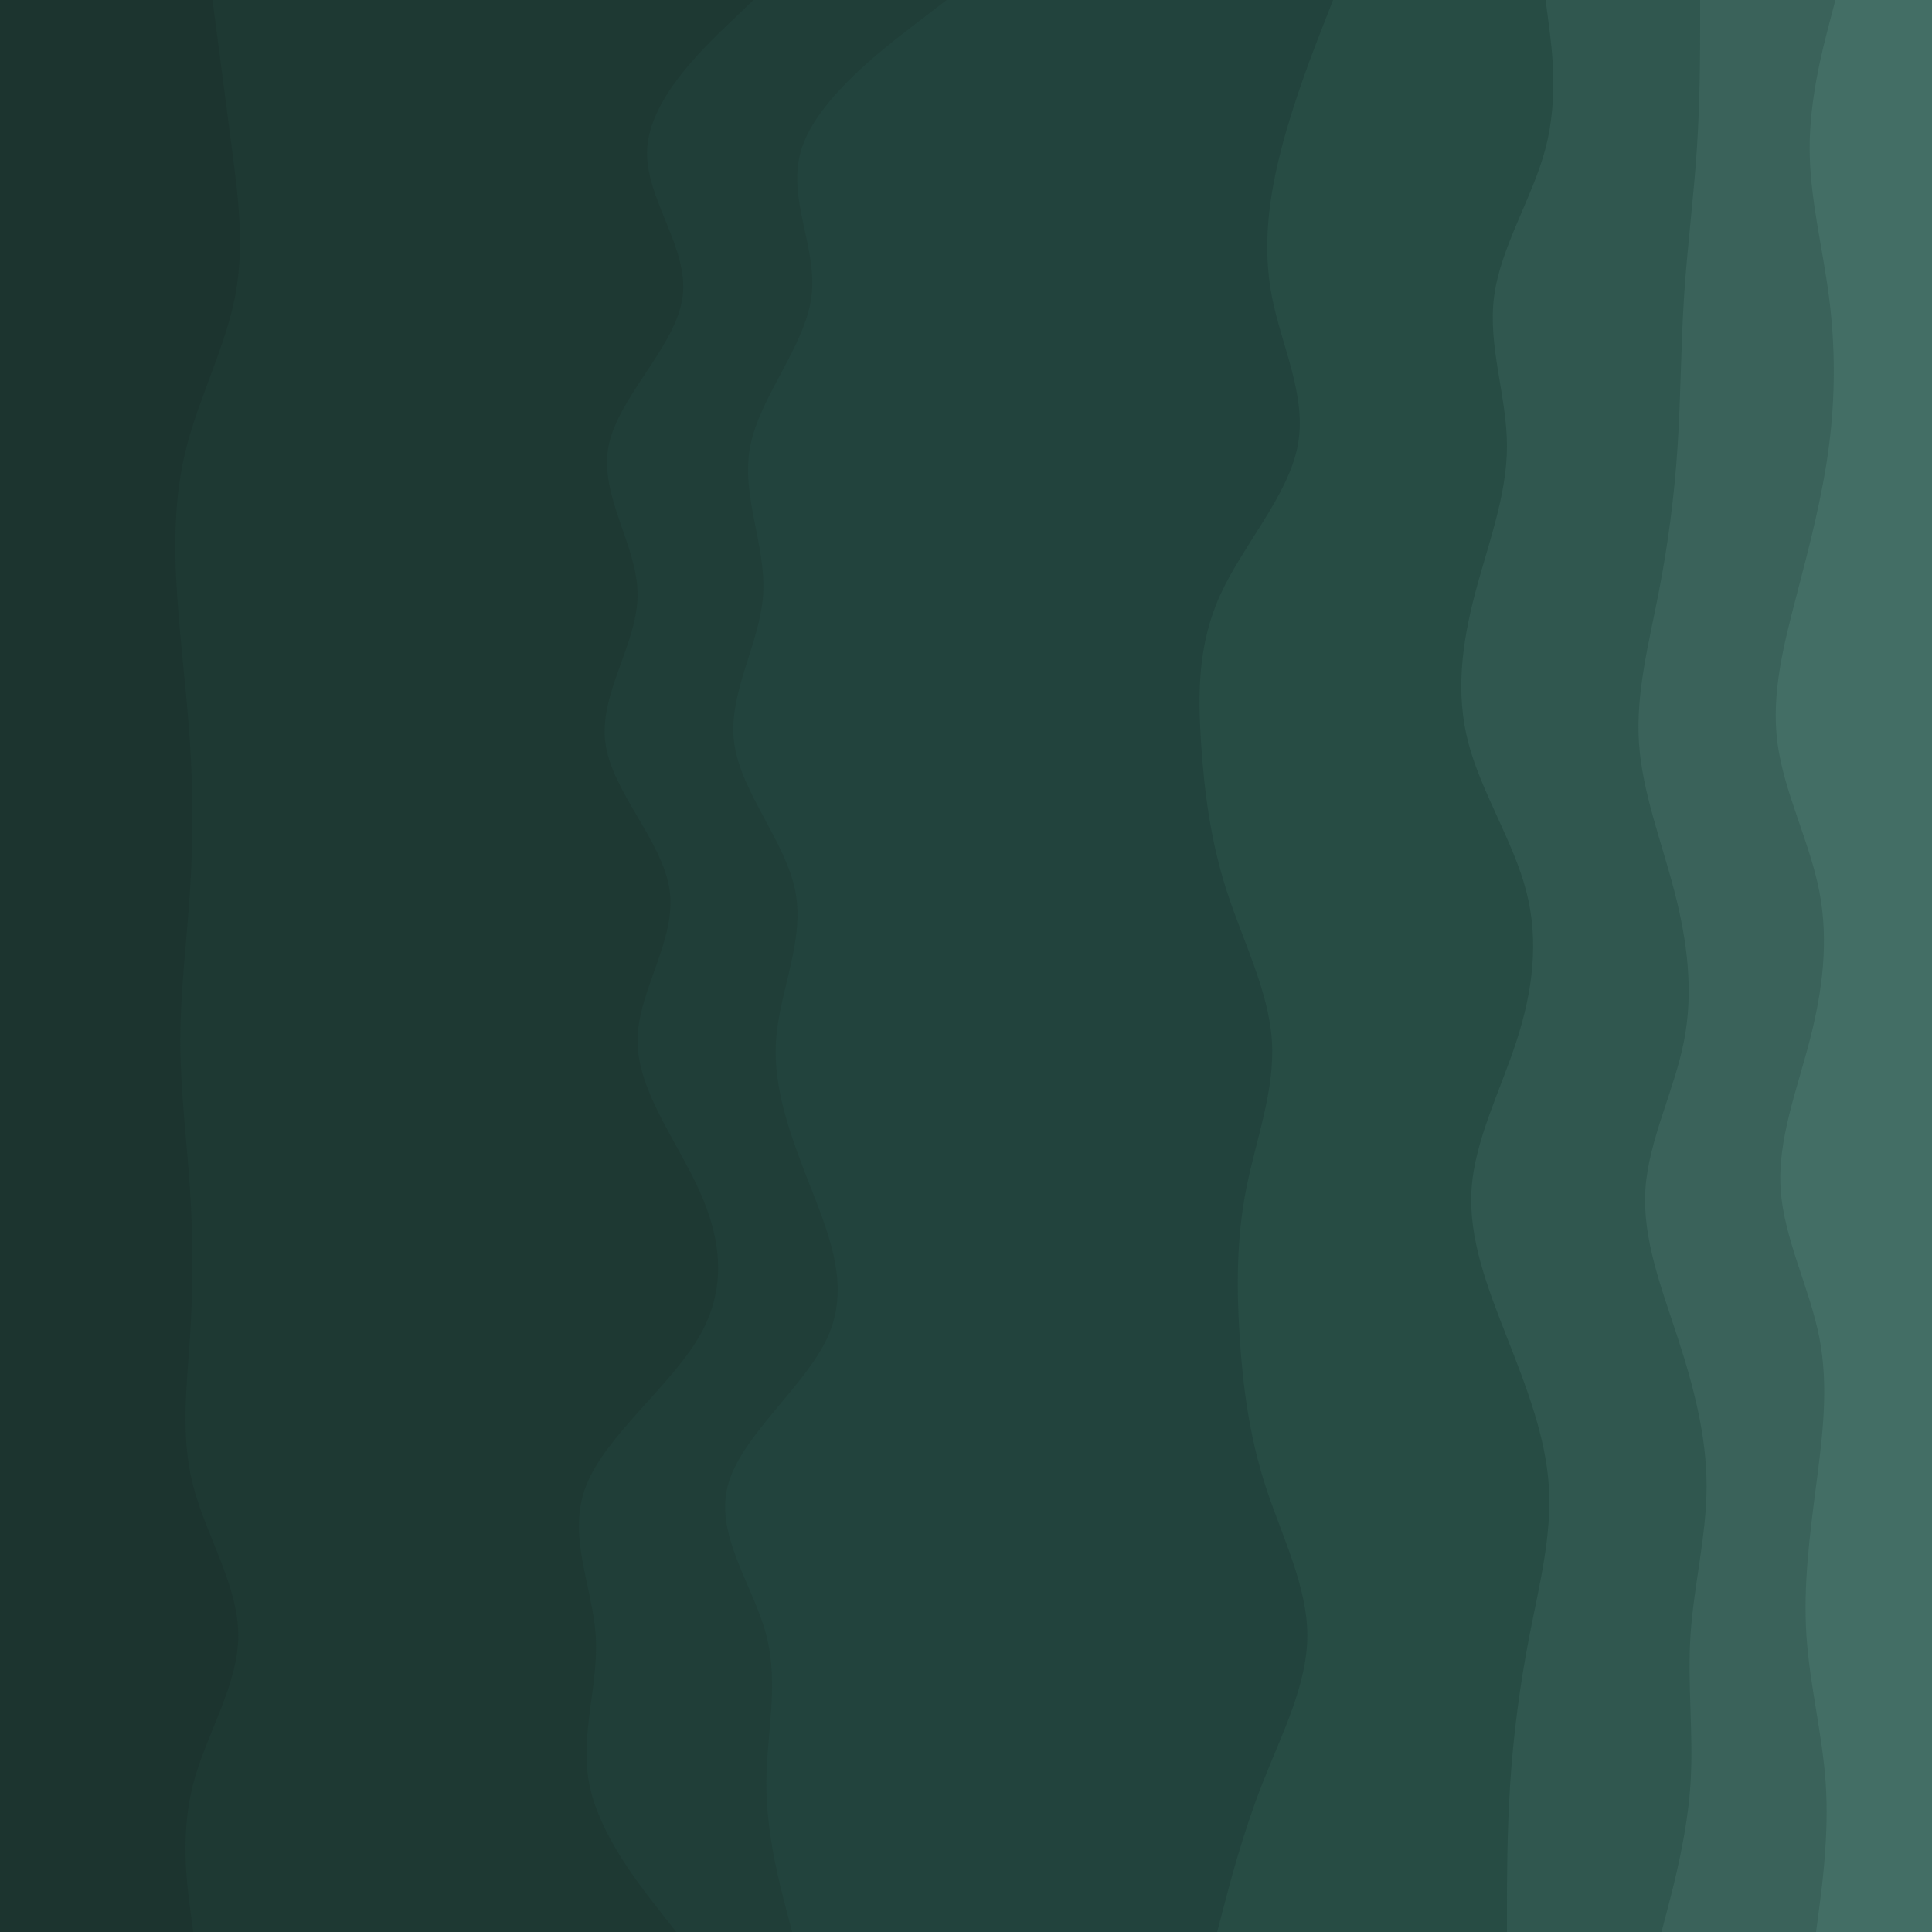 <svg id="visual" viewBox="0 0 900 900" width="900" height="900" xmlns="http://www.w3.org/2000/svg" xmlns:xlink="http://www.w3.org/1999/xlink" version="1.1"><path d="M845 900L846.5 888.5C848 877 851 854 849.5 831C848 808 842 785 840.5 761.8C839 738.7 842 715.3 845 692.2C848 669 851 646 846.5 623C842 600 830 577 828.5 554C827 531 836 508 842 484.8C848 461.7 851 438.3 846.5 415.2C842 392 830 369 827 346C824 323 830 300 836 277C842 254 848 231 851 207.8C854 184.7 854 161.3 851 138.2C848 115 842 92 842 69C842 46 848 23 851 11.5L854 0L900 0L900 11.5C900 23 900 46 900 69C900 92 900 115 900 138.2C900 161.3 900 184.7 900 207.8C900 231 900 254 900 277C900 300 900 323 900 346C900 369 900 392 900 415.2C900 438.3 900 461.7 900 484.8C900 508 900 531 900 554C900 577 900 600 900 623C900 646 900 669 900 692.2C900 715.3 900 738.7 900 761.8C900 785 900 808 900 831C900 854 900 877 900 888.5L900 900Z" fill="#436e65"></path><path d="M773 900L776 888.5C779 877 785 854 786.5 831C788 808 785 785 786.5 761.8C788 738.7 794 715.3 794 692.2C794 669 788 646 780.5 623C773 600 764 577 765.5 554C767 531 779 508 783.5 484.8C788 461.7 785 438.3 779 415.2C773 392 764 369 762.5 346C761 323 767 300 771.5 277C776 254 779 231 780.5 207.8C782 184.7 782 161.3 783.5 138.2C785 115 788 92 789.5 69C791 46 791 23 791 11.5L791 0L855 0L852 11.5C849 23 843 46 843 69C843 92 849 115 852 138.2C855 161.3 855 184.7 852 207.8C849 231 843 254 837 277C831 300 825 323 828 346C831 369 843 392 847.5 415.2C852 438.3 849 461.7 843 484.8C837 508 828 531 829.5 554C831 577 843 600 847.5 623C852 646 849 669 846 692.2C843 715.3 840 738.7 841.5 761.8C843 785 849 808 850.5 831C852 854 849 877 847.5 888.5L846 900Z" fill="#3a625a"></path><path d="M701 900L701 888.5C701 877 701 854 702.5 831C704 808 707 785 711.5 761.8C716 738.7 722 715.3 720.5 692.2C719 669 710 646 701 623C692 600 683 577 684.5 554C686 531 698 508 705.5 484.8C713 461.7 716 438.3 710 415.2C704 392 689 369 683 346C677 323 680 300 686 277C692 254 701 231 701 207.8C701 184.7 692 161.3 695 138.2C698 115 713 92 719 69C725 46 722 23 720.5 11.5L719 0L792 0L792 11.5C792 23 792 46 790.5 69C789 92 786 115 784.5 138.2C783 161.3 783 184.7 781.5 207.8C780 231 777 254 772.5 277C768 300 762 323 763.5 346C765 369 774 392 780 415.2C786 438.3 789 461.7 784.5 484.8C780 508 768 531 766.5 554C765 577 774 600 781.5 623C789 646 795 669 795 692.2C795 715.3 789 738.7 787.5 761.8C786 785 789 808 787.5 831C786 854 780 877 777 888.5L774 900Z" fill="#30574f"></path><path d="M566 900L569 888.5C572 877 578 854 587 831C596 808 608 785 608 761.8C608 738.7 596 715.3 588.5 692.2C581 669 578 646 576.5 623C575 600 575 577 579.5 554C584 531 593 508 591.5 484.8C590 461.7 578 438.3 570.5 415.2C563 392 560 369 558.5 346C557 323 557 300 567.5 277C578 254 599 231 603.5 207.8C608 184.7 596 161.3 591.5 138.2C587 115 590 92 596 69C602 46 611 23 615.5 11.5L620 0L720 0L721.5 11.5C723 23 726 46 720 69C714 92 699 115 696 138.2C693 161.3 702 184.7 702 207.8C702 231 693 254 687 277C681 300 678 323 684 346C690 369 705 392 711 415.2C717 438.3 714 461.7 706.5 484.8C699 508 687 531 685.5 554C684 577 693 600 702 623C711 646 720 669 721.5 692.2C723 715.3 717 738.7 712.5 761.8C708 785 705 808 703.5 831C702 854 702 877 702 888.5L702 900Z" fill="#274c44"></path><path d="M368 900L365 888.5C362 877 356 854 356 831C356 808 362 785 356 761.8C350 738.7 332 715.3 338 692.2C344 669 374 646 384.5 623C395 600 386 577 377 554C368 531 359 508 360.5 484.8C362 461.7 374 438.3 369.5 415.2C365 392 344 369 341 346C338 323 353 300 354.5 277C356 254 344 231 348.5 207.8C353 184.7 374 161.3 377 138.2C380 115 365 92 372.5 69C380 46 410 23 425 11.5L440 0L621 0L616.5 11.5C612 23 603 46 597 69C591 92 588 115 592.5 138.2C597 161.3 609 184.7 604.5 207.8C600 231 579 254 568.5 277C558 300 558 323 559.5 346C561 369 564 392 571.5 415.2C579 438.3 591 461.7 592.5 484.8C594 508 585 531 580.5 554C576 577 576 600 577.5 623C579 646 582 669 589.5 692.2C597 715.3 609 738.7 609 761.8C609 785 597 808 588 831C579 854 573 877 570 888.5L567 900Z" fill="#22433d"></path><path d="M314 900L305 888.5C296 877 278 854 273.5 831C269 808 278 785 276.5 761.8C275 738.7 263 715.3 272 692.2C281 669 311 646 324.5 623C338 600 335 577 324.5 554C314 531 296 508 296 484.8C296 461.7 314 438.3 311 415.2C308 392 284 369 281 346C278 323 296 300 296 277C296 254 278 231 282.5 207.8C287 184.7 314 161.3 317 138.2C320 115 299 92 300.5 69C302 46 326 23 338 11.5L350 0L441 0L426 11.5C411 23 381 46 373.5 69C366 92 381 115 378 138.2C375 161.3 354 184.7 349.5 207.8C345 231 357 254 355.5 277C354 300 339 323 342 346C345 369 366 392 370.5 415.2C375 438.3 363 461.7 361.5 484.8C360 508 369 531 378 554C387 577 396 600 385.5 623C375 646 345 669 339 692.2C333 715.3 351 738.7 357 761.8C363 785 357 808 357 831C357 854 363 877 366 888.5L369 900Z" fill="#203e38"></path><path d="M89 900L87.5 888.5C86 877 83 854 89 831C95 808 110 785 110 761.8C110 738.7 95 715.3 89 692.2C83 669 86 646 87.5 623C89 600 89 577 87.5 554C86 531 83 508 83 484.8C83 461.7 86 438.3 87.5 415.2C89 392 89 369 87.5 346C86 323 83 300 81.5 277C80 254 80 231 86 207.8C92 184.7 104 161.3 108.5 138.2C113 115 110 92 107 69C104 46 101 23 99.5 11.5L98 0L351 0L339 11.5C327 23 303 46 301.5 69C300 92 321 115 318 138.2C315 161.3 288 184.7 283.5 207.8C279 231 297 254 297 277C297 300 279 323 282 346C285 369 309 392 312 415.2C315 438.3 297 461.7 297 484.8C297 508 315 531 325.5 554C336 577 339 600 325.5 623C312 646 282 669 273 692.2C264 715.3 276 738.7 277.5 761.8C279 785 270 808 274.5 831C279 854 297 877 306 888.5L315 900Z" fill="#1e3933"></path><path d="M0 900L0 888.5C0 877 0 854 0 831C0 808 0 785 0 761.8C0 738.7 0 715.3 0 692.2C0 669 0 646 0 623C0 600 0 577 0 554C0 531 0 508 0 484.8C0 461.7 0 438.3 0 415.2C0 392 0 369 0 346C0 323 0 300 0 277C0 254 0 231 0 207.8C0 184.7 0 161.3 0 138.2C0 115 0 92 0 69C0 46 0 23 0 11.5L0 0L99 0L100.5 11.5C102 23 105 46 108 69C111 92 114 115 109.5 138.2C105 161.3 93 184.7 87 207.8C81 231 81 254 82.5 277C84 300 87 323 88.5 346C90 369 90 392 88.5 415.2C87 438.3 84 461.7 84 484.8C84 508 87 531 88.5 554C90 577 90 600 88.5 623C87 646 84 669 90 692.2C96 715.3 111 738.7 111 761.8C111 785 96 808 90 831C84 854 87 877 88.5 888.5L90 900Z" fill="#1c342f"></path></svg>